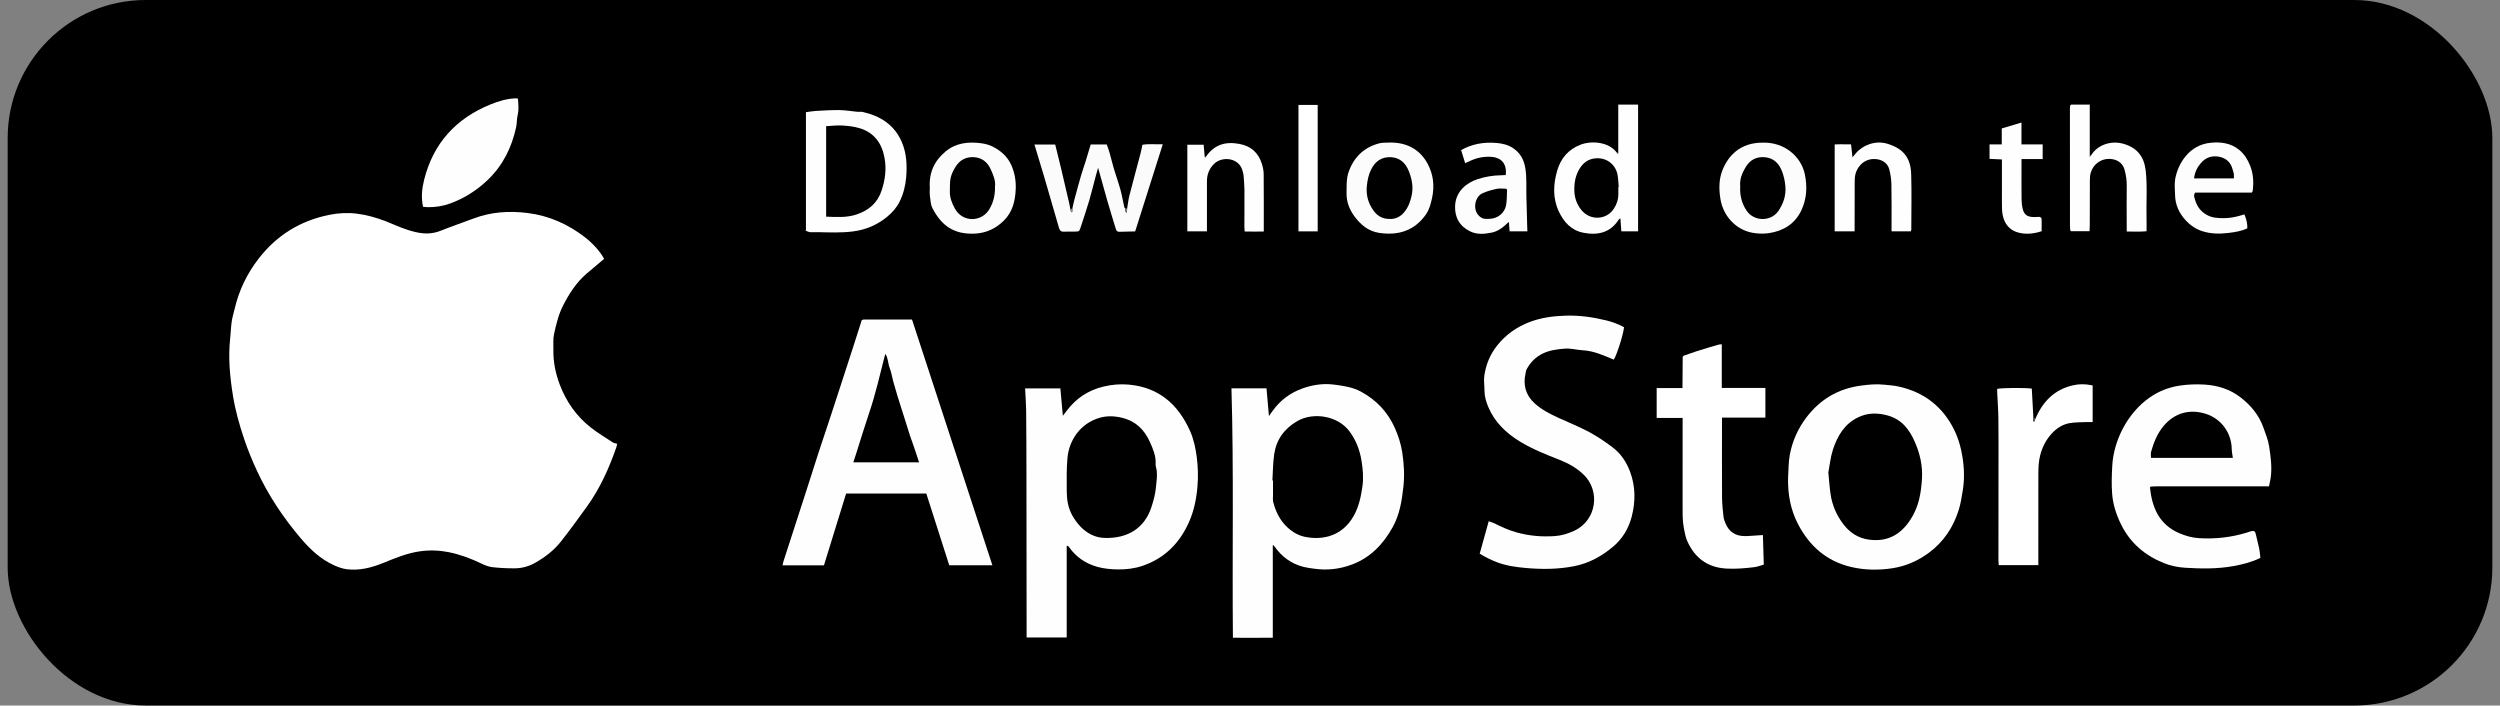 <svg width="163" height="46" viewBox="0 0 163 46" fill="none" xmlns="http://www.w3.org/2000/svg">
<rect x="0" y="0" width="163" height="46" fill="#808080" stroke="none"/>
<g clip-path="url(#clip0_2267_31027)">
<rect x="0.5" width="162" height="46" rx="9" fill="black"/>
<path d="M39.387 16.879C39.005 17.2 38.623 17.517 38.245 17.841C37.579 18.413 37.119 19.133 36.722 19.902C36.416 20.495 36.267 21.135 36.126 21.774C36.051 22.109 36.087 22.469 36.081 22.818C36.066 23.608 36.227 24.372 36.507 25.102C36.928 26.204 37.594 27.152 38.533 27.885C38.986 28.239 39.485 28.536 39.968 28.852C40.038 28.897 40.134 28.903 40.238 28.933C40.217 29.026 40.207 29.103 40.182 29.174C39.706 30.543 39.114 31.857 38.259 33.041C37.709 33.801 37.158 34.562 36.579 35.3C36.128 35.876 35.55 36.318 34.912 36.684C34.492 36.925 34.035 37.054 33.554 37.055C33.069 37.056 32.58 37.034 32.098 36.979C31.854 36.951 31.61 36.851 31.386 36.743C30.7 36.412 29.985 36.147 29.244 35.999C28.638 35.878 28.01 35.857 27.383 35.945C26.546 36.063 25.78 36.382 25.01 36.695C24.238 37.009 23.444 37.219 22.603 37.113C22.329 37.079 22.056 36.978 21.802 36.865C20.908 36.467 20.216 35.813 19.597 35.082C18.464 33.746 17.5 32.302 16.762 30.714C16.447 30.035 16.163 29.345 15.923 28.635C15.609 27.704 15.343 26.759 15.188 25.796C14.988 24.553 14.869 23.297 15.01 22.033C15.049 21.678 15.056 21.319 15.107 20.966C15.148 20.683 15.236 20.407 15.301 20.128C15.582 18.921 16.114 17.827 16.874 16.848C18.042 15.342 19.577 14.392 21.457 14.01C22.05 13.889 22.66 13.855 23.263 13.931C23.903 14.011 24.524 14.185 25.126 14.416C25.6 14.598 26.061 14.819 26.543 14.976C27.246 15.206 27.958 15.352 28.694 15.058C29.419 14.769 30.158 14.517 30.888 14.242C32.02 13.815 33.19 13.74 34.378 13.885C35.795 14.059 37.051 14.62 38.169 15.493C38.679 15.892 39.173 16.452 39.387 16.879L39.387 16.879Z" fill="white"/>
<path d="M69.549 35.59V41.564H66.935C66.935 41.45 66.935 41.342 66.935 41.233C66.932 37.752 66.93 34.27 66.924 30.788C66.922 29.436 66.918 28.083 66.904 26.731C66.899 26.271 66.86 25.811 66.836 25.324H69.136C69.188 25.887 69.24 26.461 69.299 27.11C69.414 26.96 69.482 26.874 69.547 26.786C70.16 25.966 70.963 25.436 71.972 25.199C72.508 25.073 73.042 25.027 73.591 25.076C75.572 25.253 76.823 26.381 77.593 28.103C77.827 28.628 77.947 29.194 78.025 29.775C78.112 30.428 78.129 31.073 78.074 31.723C78.008 32.517 77.85 33.299 77.528 34.027C76.925 35.395 75.942 36.402 74.488 36.894C73.975 37.068 73.432 37.134 72.886 37.126C72.425 37.12 71.97 37.08 71.521 36.951C70.757 36.732 70.15 36.308 69.696 35.664C69.677 35.638 69.654 35.613 69.63 35.591C69.624 35.585 69.608 35.59 69.549 35.59L69.549 35.59ZM72.081 35.074C73.536 35.103 74.622 34.431 75.066 33.083C75.199 32.677 75.314 32.273 75.36 31.838C75.399 31.459 75.458 31.086 75.421 30.705C75.406 30.551 75.335 30.398 75.345 30.248C75.38 29.727 75.171 29.261 74.971 28.814C74.62 28.024 74.051 27.453 73.15 27.238C72.645 27.117 72.167 27.101 71.679 27.245C70.431 27.614 69.703 28.707 69.599 29.855C69.533 30.582 69.547 31.318 69.552 32.05C69.555 32.596 69.644 33.127 69.922 33.62C70.447 34.546 71.21 35.074 72.081 35.074L72.081 35.074Z" fill="#FEFEFF"/>
<path d="M82.986 35.526V41.579C82.108 41.588 81.261 41.585 80.386 41.581C80.333 36.144 80.45 30.74 80.291 25.319H82.576C82.627 25.902 82.677 26.477 82.734 27.127C82.843 26.975 82.907 26.887 82.97 26.797C83.469 26.092 84.146 25.597 84.951 25.315C85.59 25.091 86.27 24.987 86.961 25.074C87.573 25.152 88.18 25.236 88.735 25.536C89.742 26.08 90.481 26.867 90.942 27.901C91.168 28.406 91.339 28.934 91.424 29.482C91.541 30.227 91.583 30.978 91.502 31.728C91.404 32.646 91.257 33.559 90.798 34.381C90.187 35.475 89.359 36.352 88.149 36.807C87.367 37.102 86.555 37.197 85.723 37.085C85.479 37.052 85.232 37.021 84.994 36.962C84.189 36.76 83.566 36.298 83.098 35.626C83.086 35.609 83.066 35.597 82.986 35.526L82.986 35.526ZM82.96 31.328C82.974 31.328 82.987 31.329 83 31.33C83 31.634 82.999 31.938 83.001 32.242C83.002 32.411 82.977 32.587 83.018 32.746C83.179 33.37 83.457 33.937 83.94 34.384C84.276 34.695 84.664 34.923 85.121 35.01C86.336 35.242 87.551 34.896 88.26 33.639C88.598 33.039 88.735 32.381 88.831 31.714C88.91 31.156 88.862 30.603 88.771 30.042C88.656 29.338 88.415 28.708 87.993 28.134C87.229 27.095 85.618 26.854 84.582 27.456C83.737 27.947 83.217 28.661 83.078 29.613C82.995 30.178 82.997 30.756 82.96 31.328H82.96Z" fill="#FEFEFF"/>
<path d="M56.189 20.867C56.261 20.846 56.283 20.834 56.304 20.834C57.342 20.833 58.379 20.833 59.463 20.833C61.206 26.161 62.949 31.491 64.703 36.854H61.89C61.39 35.291 60.895 33.74 60.395 32.178H55.167C54.683 33.745 54.202 35.304 53.722 36.858H51.023C51.046 36.755 51.059 36.67 51.085 36.59C51.31 35.892 51.537 35.195 51.763 34.498C52.009 33.74 52.256 32.981 52.5 32.222C52.79 31.321 53.074 30.418 53.367 29.518C53.653 28.642 53.949 27.769 54.238 26.893C54.469 26.19 54.697 25.485 54.926 24.781C55.153 24.084 55.38 23.388 55.605 22.691C55.801 22.083 55.995 21.474 56.189 20.867L56.189 20.867ZM55.636 30.145H59.924C59.816 29.819 59.72 29.52 59.619 29.223C59.523 28.942 59.418 28.663 59.324 28.381C59.228 28.091 59.142 27.798 59.05 27.507C58.959 27.217 58.865 26.928 58.774 26.639C58.681 26.345 58.586 26.05 58.496 25.755C58.406 25.457 58.318 25.158 58.236 24.858C58.156 24.565 58.114 24.258 58.002 23.978C57.891 23.7 57.924 23.377 57.728 23.074C57.699 23.166 57.684 23.205 57.674 23.246C57.358 24.495 57.069 25.751 56.652 26.975C56.361 27.829 56.103 28.694 55.829 29.554C55.77 29.742 55.707 29.93 55.636 30.145V30.145Z" fill="#FEFEFE"/>
<path d="M105.887 21.335C105.842 21.827 105.37 23.278 105.214 23.447C104.559 23.175 103.929 22.878 103.197 22.838C102.808 22.817 102.42 22.699 102.024 22.731C101.542 22.769 101.065 22.828 100.616 23.037C100.129 23.264 99.787 23.622 99.536 24.078C99.494 24.153 99.488 24.248 99.468 24.334C99.293 25.105 99.472 25.77 100.071 26.31C100.533 26.725 101.08 27.001 101.64 27.256C102.298 27.556 102.972 27.826 103.608 28.166C104.136 28.448 104.637 28.789 105.117 29.148C105.672 29.561 106.045 30.118 106.286 30.769C106.641 31.728 106.638 32.701 106.392 33.667C106.196 34.437 105.799 35.117 105.175 35.641C104.437 36.263 103.611 36.721 102.65 36.912C101.595 37.122 100.534 37.127 99.467 37.031C98.829 36.974 98.2 36.884 97.599 36.656C97.21 36.508 96.839 36.327 96.477 36.098C96.673 35.392 96.863 34.709 97.064 33.986C97.199 34.035 97.316 34.064 97.421 34.116C97.879 34.345 98.34 34.558 98.837 34.7C99.671 34.94 100.519 35.012 101.376 34.953C101.814 34.923 102.241 34.791 102.643 34.605C104.092 33.934 104.366 32.022 103.254 30.946C102.798 30.505 102.249 30.202 101.665 29.974C100.795 29.633 99.93 29.29 99.129 28.806C98.204 28.247 97.447 27.526 97.029 26.519C96.897 26.2 96.791 25.857 96.79 25.498C96.79 25.161 96.731 24.818 96.778 24.489C96.883 23.769 97.155 23.105 97.615 22.527C98.169 21.829 98.87 21.33 99.705 21.006C100.464 20.711 101.26 20.607 102.065 20.581C102.972 20.552 103.868 20.677 104.747 20.895C105.145 20.994 105.534 21.138 105.887 21.335L105.887 21.335Z" fill="#FEFEFE"/>
<path d="M116.583 31.139C116.618 30.634 116.603 30.12 116.699 29.627C116.869 28.747 117.231 27.936 117.78 27.213C118.671 26.043 119.838 25.345 121.317 25.144C121.827 25.075 122.331 25.025 122.842 25.081C123.156 25.115 123.474 25.131 123.78 25.199C125.449 25.566 126.671 26.514 127.416 28.031C127.62 28.447 127.772 28.9 127.869 29.353C128.052 30.209 128.116 31.08 127.977 31.952C127.906 32.398 127.836 32.849 127.699 33.278C127.344 34.398 126.711 35.344 125.749 36.051C125.047 36.566 124.255 36.915 123.396 37.047C122.494 37.186 121.583 37.178 120.685 36.965C119.088 36.586 117.985 35.605 117.243 34.195C116.74 33.239 116.557 32.212 116.582 31.139L116.583 31.139ZM119.207 30.798C119.255 31.277 119.284 31.757 119.355 32.231C119.461 32.942 119.741 33.591 120.177 34.166C120.593 34.714 121.128 35.079 121.833 35.181C122.933 35.338 123.787 34.953 124.429 34.071C124.771 33.602 125.003 33.078 125.135 32.523C125.237 32.093 125.287 31.646 125.313 31.204C125.363 30.36 125.178 29.553 124.833 28.781C124.476 27.98 123.982 27.34 123.07 27.088C122.398 26.902 121.758 26.912 121.136 27.216C120.249 27.65 119.796 28.436 119.507 29.316C119.352 29.788 119.305 30.295 119.208 30.798L119.207 30.798Z" fill="#FEFEFE"/>
<path d="M140.177 31.784C140.316 33.086 140.765 34.192 142.084 34.762C142.503 34.943 142.936 35.062 143.386 35.089C144.44 35.153 145.476 35.036 146.487 34.728C146.574 34.701 146.658 34.665 146.746 34.642C146.979 34.581 147.04 34.633 147.088 34.869C147.151 35.174 147.241 35.474 147.303 35.779C147.343 35.974 147.353 36.174 147.376 36.376C146.79 36.66 146.197 36.805 145.595 36.913C144.559 37.099 143.514 37.082 142.467 37.017C141.978 36.987 141.501 36.883 141.065 36.706C139.836 36.207 138.878 35.389 138.289 34.184C137.982 33.558 137.768 32.901 137.713 32.213C137.664 31.609 137.686 30.996 137.718 30.389C137.805 28.696 138.736 26.917 140.136 25.933C140.725 25.52 141.375 25.256 142.099 25.144C142.643 25.061 143.182 25.043 143.727 25.074C144.594 25.125 145.399 25.38 146.08 25.906C146.748 26.424 147.284 27.055 147.574 27.877C147.718 28.285 147.884 28.683 147.949 29.112C148.051 29.787 148.145 30.464 148.049 31.148C148.024 31.321 147.982 31.491 147.939 31.71C147.837 31.71 147.715 31.71 147.593 31.71C145.254 31.71 142.915 31.71 140.576 31.711C140.463 31.711 140.349 31.719 140.235 31.722C140.216 31.743 140.196 31.763 140.177 31.783L140.177 31.784ZM145.583 29.855C145.555 29.646 145.511 29.463 145.509 29.279C145.495 28.218 144.819 27.296 143.811 26.979C142.75 26.646 141.775 26.931 141.068 27.773C140.652 28.268 140.422 28.85 140.251 29.457C140.217 29.577 140.246 29.714 140.246 29.855L145.583 29.855Z" fill="#FEFEFE"/>
<path d="M109.772 23.196C110.062 23.095 110.351 22.986 110.644 22.893C111.106 22.747 111.57 22.611 112.035 22.474C112.096 22.455 112.164 22.458 112.26 22.448V25.292H115.104V27.229H112.274C112.274 27.346 112.274 27.432 112.274 27.518C112.274 29.164 112.268 30.81 112.278 32.456C112.281 32.871 112.327 33.287 112.373 33.7C112.39 33.853 112.454 34.005 112.515 34.15C112.737 34.671 113.145 34.936 113.711 34.953C113.95 34.96 114.189 34.932 114.428 34.919C114.586 34.911 114.744 34.899 114.941 34.886C114.96 35.532 114.979 36.156 114.999 36.811C114.787 36.871 114.589 36.953 114.383 36.978C113.786 37.052 113.19 37.103 112.583 37.072C111.341 37.009 110.511 36.386 110.017 35.297C109.891 35.019 109.839 34.703 109.782 34.399C109.691 33.916 109.705 33.425 109.705 32.936C109.705 31.143 109.706 29.351 109.707 27.559C109.707 27.47 109.707 27.381 109.707 27.249H108.015V25.304H109.697C109.702 24.604 109.707 23.932 109.712 23.261C109.732 23.239 109.752 23.218 109.772 23.196V23.196Z" fill="white"/>
<path d="M132.699 27.315C133.174 26.216 133.917 25.408 135.143 25.126C135.579 25.026 135.955 25.026 136.441 25.131V27.517C136.308 27.517 136.175 27.512 136.043 27.518C135.682 27.535 135.317 27.527 134.963 27.584C134.48 27.662 134.08 27.928 133.758 28.284C133.393 28.686 133.156 29.154 133.02 29.688C132.917 30.086 132.902 30.48 132.901 30.88C132.896 32.74 132.899 34.6 132.899 36.459C132.899 36.581 132.899 36.702 132.899 36.847H130.317C130.31 36.755 130.298 36.659 130.298 36.563C130.299 34.512 130.301 32.46 130.302 30.409C130.302 29.361 130.308 28.313 130.294 27.265C130.287 26.705 130.243 26.146 130.217 25.586C130.213 25.509 130.216 25.432 130.216 25.357C130.458 25.286 132.053 25.271 132.473 25.338C132.506 25.949 132.539 26.565 132.573 27.181V27.473C132.596 27.474 132.619 27.475 132.642 27.476C132.661 27.422 132.68 27.369 132.699 27.315L132.699 27.315Z" fill="white"/>
<path d="M52.547 15.018V7.314C52.78 7.284 52.999 7.243 53.219 7.231C53.731 7.204 54.243 7.17 54.755 7.178C55.137 7.184 55.518 7.254 55.899 7.29C56.012 7.301 56.131 7.272 56.24 7.297C57.397 7.557 58.312 8.137 58.794 9.254C59.114 9.995 59.148 10.778 59.082 11.567C59.035 12.114 58.902 12.642 58.658 13.139C58.466 13.532 58.181 13.854 57.847 14.13C57.198 14.665 56.456 14.981 55.61 15.09C54.849 15.187 54.091 15.152 53.33 15.137C53.16 15.134 52.989 15.15 52.82 15.137C52.727 15.13 52.638 15.079 52.547 15.048C52.559 15.038 52.559 15.028 52.547 15.018ZM53.864 8.227V14.126C54.548 14.155 55.208 14.197 55.845 13.984C56.639 13.719 57.212 13.241 57.484 12.414C57.717 11.709 57.804 11.01 57.669 10.284C57.494 9.335 56.994 8.637 56.031 8.354C55.667 8.246 55.277 8.205 54.895 8.182C54.559 8.162 54.218 8.209 53.864 8.227Z" fill="#FEFEFE"/>
<path d="M33.77 6.43C33.796 6.793 33.839 7.152 33.748 7.522C33.688 7.767 33.708 8.03 33.655 8.278C33.371 9.609 32.788 10.789 31.788 11.744C31.085 12.416 30.274 12.927 29.357 13.265C28.884 13.439 28.39 13.516 27.885 13.508C27.785 13.506 27.686 13.491 27.58 13.482C27.451 12.873 27.511 12.293 27.653 11.723C28.245 9.357 29.709 7.733 31.98 6.809C32.512 6.593 33.059 6.426 33.641 6.412C33.674 6.411 33.707 6.421 33.77 6.43V6.43Z" fill="#FEFEFE"/>
<path d="M69.92 13.58C69.965 13.387 70.003 13.192 70.054 13.001C70.194 12.481 70.335 11.961 70.485 11.443C70.568 11.154 70.673 10.87 70.762 10.583C70.881 10.2 70.994 9.815 71.114 9.419H72.157C72.298 9.763 72.395 10.122 72.485 10.489C72.636 11.108 72.866 11.708 73.04 12.322C73.149 12.709 73.214 13.107 73.302 13.5C73.309 13.531 73.337 13.557 73.356 13.585C73.355 13.678 73.325 13.781 73.469 13.874C73.478 13.753 73.484 13.669 73.49 13.586C73.538 13.304 73.569 13.018 73.639 12.741C73.879 11.805 74.134 10.872 74.38 9.937C74.42 9.786 74.444 9.632 74.483 9.441C74.899 9.365 75.332 9.422 75.814 9.405C75.206 11.325 74.613 13.196 74.013 15.088C73.657 15.095 73.318 15.1 72.978 15.112C72.81 15.118 72.774 15.006 72.737 14.881C72.556 14.278 72.367 13.676 72.192 13.071C71.993 12.382 71.806 11.689 71.596 10.937C71.537 11.144 71.49 11.301 71.448 11.46C71.303 12.002 71.173 12.548 71.014 13.086C70.844 13.663 70.65 14.233 70.463 14.805C70.368 15.097 70.365 15.097 70.064 15.1C69.824 15.102 69.585 15.095 69.346 15.105C69.159 15.112 69.089 15.008 69.045 14.854C68.717 13.72 68.39 12.585 68.058 11.452C67.862 10.785 67.657 10.121 67.446 9.425H68.801C68.936 9.978 69.075 10.53 69.207 11.084C69.38 11.811 69.548 12.54 69.716 13.269C69.746 13.398 69.766 13.527 69.791 13.656C69.807 13.717 69.824 13.777 69.84 13.837C69.863 13.833 69.886 13.829 69.909 13.825C69.913 13.744 69.916 13.662 69.92 13.58Z" fill="#FCFBFC"/>
<path d="M105.511 9.929V6.818H106.803V15.082H105.711C105.691 14.804 105.671 14.538 105.65 14.242C105.606 14.27 105.562 14.283 105.545 14.311C104.994 15.184 104.158 15.358 103.225 15.173C102.443 15.019 101.952 14.469 101.631 13.777C101.227 12.91 101.272 12.009 101.531 11.119C101.762 10.323 102.265 9.73 103.06 9.43C103.766 9.164 104.869 9.243 105.4 9.93C105.431 9.965 105.463 10 105.494 10.035C105.499 10 105.505 9.964 105.511 9.929ZM105.516 12.195C105.524 12.194 105.533 12.193 105.542 12.192C105.512 11.903 105.513 11.606 105.448 11.325C105.302 10.705 104.727 10.237 103.969 10.329C103.529 10.382 103.223 10.625 102.997 10.985C102.715 11.436 102.63 11.932 102.648 12.457C102.665 12.93 102.822 13.349 103.121 13.71C103.689 14.396 104.739 14.348 105.22 13.611C105.404 13.33 105.517 13.012 105.516 12.667C105.516 12.51 105.516 12.352 105.516 12.195Z" fill="#FEFEFE"/>
<path d="M134.977 15.008C134.972 14.919 134.962 14.829 134.962 14.74C134.96 12.179 134.959 9.617 134.959 7.056C134.959 7 134.968 6.945 134.972 6.889C134.992 6.866 135.012 6.844 135.032 6.822C135.426 6.822 135.821 6.822 136.252 6.822V10.14C136.251 10.171 136.249 10.203 136.248 10.235C136.276 10.203 136.305 10.17 136.333 10.138C136.722 9.484 137.6 9.112 138.509 9.393C139.353 9.655 139.795 10.224 139.897 11.107C140.021 12.172 139.922 13.239 139.955 14.305C139.963 14.551 139.956 14.798 139.956 15.077C139.522 15.12 139.11 15.094 138.662 15.095C138.662 14.954 138.662 14.845 138.662 14.736C138.661 13.857 138.652 12.979 138.663 12.101C138.668 11.739 138.61 11.391 138.516 11.048C138.389 10.582 137.945 10.322 137.405 10.365C136.788 10.415 136.319 10.904 136.269 11.521C136.255 11.689 136.259 11.858 136.259 12.027C136.257 12.928 136.256 13.829 136.253 14.73C136.253 14.84 136.244 14.95 136.238 15.075H135.032C135.014 15.052 134.995 15.03 134.977 15.008L134.977 15.008Z" fill="#FEFEFF"/>
<path d="M90.648 9.294C91.666 9.287 92.557 9.7 93.082 10.676C93.454 11.367 93.543 12.13 93.369 12.914C93.284 13.299 93.191 13.672 92.959 13.998C92.213 15.048 91.169 15.365 89.933 15.186C89.216 15.082 88.703 14.646 88.299 14.09C87.983 13.654 87.787 13.166 87.796 12.609C87.804 12.134 87.772 11.658 87.936 11.198C88.28 10.232 88.942 9.598 89.949 9.34C90.144 9.29 90.357 9.311 90.648 9.294ZM90.608 14.274C91.004 14.297 91.332 14.116 91.586 13.797C91.836 13.484 91.959 13.117 92.043 12.731C92.159 12.195 92.057 11.681 91.867 11.189C91.665 10.666 91.31 10.281 90.693 10.249C90.074 10.217 89.66 10.523 89.394 11.058C89.23 11.387 89.162 11.738 89.121 12.097C89.054 12.692 89.196 13.235 89.545 13.722C89.797 14.073 90.13 14.283 90.608 14.274Z" fill="#FCFCFC"/>
<path d="M114.919 9.301C116.382 9.255 117.439 10.241 117.672 11.349C117.845 12.166 117.804 12.971 117.442 13.728C117.026 14.598 116.275 15.06 115.336 15.2C114.972 15.255 114.579 15.24 114.217 15.168C113.152 14.954 112.35 14.069 112.172 12.975C112.071 12.356 112.066 11.726 112.286 11.144C112.668 10.136 113.481 9.296 114.919 9.301L114.919 9.301ZM113.462 12.145C113.428 12.73 113.558 13.241 113.861 13.711C114.334 14.444 115.446 14.478 115.947 13.759C116.292 13.264 116.46 12.714 116.405 12.12C116.375 11.795 116.302 11.463 116.184 11.159C115.995 10.673 115.659 10.312 115.094 10.253C114.525 10.194 114.095 10.426 113.809 10.908C113.578 11.297 113.416 11.71 113.462 12.145Z" fill="#FCFCFC"/>
<path d="M60.624 12.258C60.557 11.232 60.936 10.467 61.661 9.868C62.339 9.308 63.147 9.229 63.983 9.341C64.231 9.375 64.488 9.44 64.71 9.551C65.25 9.82 65.693 10.213 65.94 10.77C66.162 11.272 66.251 11.807 66.224 12.36C66.188 13.117 66.016 13.82 65.455 14.38C64.931 14.904 64.302 15.196 63.554 15.232C62.222 15.295 61.395 14.735 60.797 13.576C60.673 13.336 60.665 13.034 60.629 12.758C60.604 12.569 60.624 12.375 60.624 12.258V12.258ZM64.874 12.151C64.921 11.788 64.761 11.401 64.591 11.028C64.374 10.555 63.999 10.261 63.45 10.245C62.919 10.231 62.533 10.479 62.273 10.922C62.152 11.129 62.043 11.338 61.986 11.582C61.919 11.871 61.944 12.155 61.931 12.441C61.912 12.86 62.056 13.228 62.255 13.593C62.761 14.524 64.011 14.491 64.513 13.63C64.77 13.19 64.887 12.72 64.874 12.151Z" fill="#FCFCFC"/>
<path d="M146.809 12.559H143.127C142.998 12.729 143.074 12.865 143.115 13.014C143.247 13.489 143.524 13.84 143.968 14.056C144.093 14.116 144.231 14.161 144.368 14.182C145.006 14.28 145.63 14.206 146.24 14.004C146.272 13.994 146.306 13.991 146.339 13.984C146.477 14.317 146.539 14.618 146.524 14.887C146.143 15.074 145.718 15.134 145.3 15.187C144.722 15.258 144.133 15.253 143.575 15.068C143.165 14.933 142.806 14.691 142.511 14.37C142.078 13.9 141.826 13.354 141.814 12.712C141.807 12.363 141.763 12.006 141.823 11.668C142.006 10.647 142.753 9.435 144.146 9.307C144.829 9.244 145.463 9.33 146.009 9.784C146.329 10.051 146.531 10.373 146.692 10.763C146.918 11.308 146.944 11.848 146.881 12.411C146.877 12.444 146.864 12.476 146.854 12.508C146.851 12.518 146.84 12.525 146.809 12.559L146.809 12.559ZM143.052 11.633H145.649C145.649 11.534 145.658 11.434 145.646 11.336C145.635 11.25 145.597 11.168 145.576 11.083C145.467 10.625 145.183 10.325 144.72 10.226C144.241 10.123 143.824 10.253 143.499 10.63C143.256 10.912 143.097 11.231 143.052 11.633Z" fill="#FDFDFD"/>
<path d="M98.319 14.513C98.013 14.82 97.678 15.084 97.239 15.17C96.77 15.263 96.299 15.304 95.848 15.083C95.16 14.746 94.837 14.165 94.873 13.411C94.918 12.473 95.617 11.924 96.315 11.69C96.821 11.52 97.342 11.436 97.876 11.427C97.977 11.426 98.076 11.418 98.173 11.413C98.26 10.699 97.908 10.265 97.209 10.225C96.725 10.198 96.261 10.292 95.824 10.505C95.725 10.553 95.624 10.595 95.527 10.638C95.433 10.335 95.35 10.063 95.265 9.787C95.972 9.384 96.741 9.256 97.542 9.318C97.947 9.349 98.344 9.439 98.688 9.682C99.128 9.993 99.354 10.405 99.446 10.937C99.558 11.576 99.502 12.213 99.522 12.851C99.543 13.515 99.558 14.18 99.576 14.844C99.578 14.92 99.583 14.996 99.587 15.083H98.424C98.411 14.892 98.399 14.716 98.387 14.541C98.386 14.523 98.386 14.506 98.385 14.488C98.363 14.497 98.341 14.505 98.319 14.513L98.319 14.513ZM98.202 12.305C97.997 12.305 97.785 12.27 97.589 12.312C97.272 12.379 96.954 12.466 96.66 12.598C96.12 12.84 95.955 13.826 96.593 14.197C96.767 14.298 96.942 14.271 97.115 14.267C97.65 14.255 98.105 13.893 98.199 13.37C98.257 13.044 98.242 12.704 98.259 12.37C98.24 12.349 98.221 12.327 98.202 12.305H98.202Z" fill="#FDFDFD"/>
<path d="M120.921 15.081H119.621V9.418C119.955 9.397 120.311 9.415 120.689 9.413C120.72 9.693 120.748 9.946 120.782 10.256C120.876 10.143 120.936 10.07 120.997 9.998C121.463 9.444 122.291 9.141 123.054 9.371C124.092 9.685 124.577 10.279 124.609 11.355C124.645 12.559 124.618 13.765 124.617 14.97C124.617 15.001 124.599 15.032 124.584 15.081H123.329C123.329 14.95 123.329 14.83 123.329 14.71C123.328 13.809 123.339 12.907 123.319 12.007C123.312 11.678 123.26 11.344 123.176 11.025C123.062 10.592 122.622 10.338 122.112 10.369C121.49 10.406 121.005 10.912 120.938 11.568C120.924 11.713 120.927 11.86 120.926 12.007C120.924 12.908 120.922 13.809 120.921 14.71C120.92 14.82 120.921 14.931 120.921 15.081V15.081Z" fill="#FEFEFE"/>
<path d="M78.629 10.216C79.151 9.455 79.859 9.203 80.819 9.385C81.579 9.529 82.046 9.969 82.272 10.675C82.343 10.895 82.39 11.133 82.392 11.364C82.404 12.591 82.398 13.819 82.398 15.094C81.986 15.102 81.583 15.102 81.152 15.093C81.145 14.983 81.134 14.887 81.134 14.79C81.135 13.979 81.143 13.167 81.137 12.355C81.134 12.041 81.103 11.727 81.079 11.413C81.073 11.335 81.043 11.26 81.026 11.183C80.82 10.264 79.678 10.165 79.158 10.683C78.837 11.002 78.691 11.382 78.692 11.827C78.694 12.796 78.692 13.766 78.692 14.735C78.692 14.846 78.692 14.956 78.692 15.081H77.414V9.437H78.478C78.501 9.695 78.524 9.958 78.547 10.221C78.557 10.237 78.567 10.252 78.576 10.268C78.594 10.25 78.611 10.233 78.629 10.216L78.629 10.216Z" fill="#FEFEFF"/>
<path d="M133.115 15.075C132.557 15.261 131.991 15.305 131.462 15.122C131.004 14.964 130.705 14.584 130.59 14.092C130.521 13.797 130.525 13.498 130.525 13.199C130.524 12.377 130.525 11.554 130.526 10.731C130.526 10.631 130.526 10.531 130.526 10.396C130.253 10.383 129.997 10.371 129.718 10.358V9.415H130.514V8.375C130.937 8.248 131.35 8.124 131.8 7.989V9.415H133.182V10.371H131.803C131.803 10.56 131.803 10.704 131.803 10.847C131.803 11.569 131.797 12.29 131.807 13.011C131.81 13.223 131.833 13.44 131.887 13.644C131.976 13.986 132.168 14.127 132.524 14.149C132.648 14.157 132.774 14.15 132.899 14.141C133.043 14.131 133.115 14.188 133.115 14.331C133.115 14.567 133.115 14.803 133.115 15.075Z" fill="#FEFEFF"/>
<path d="M85.913 15.085H84.66V6.841H85.913V15.085Z" fill="white"/>
<path d="M73.49 13.586C73.484 13.669 73.478 13.753 73.469 13.875C73.325 13.781 73.355 13.678 73.356 13.585C73.4 13.585 73.445 13.585 73.489 13.586H73.49Z" fill="#7A7A78"/>
<path d="M69.92 13.58C69.916 13.662 69.913 13.744 69.909 13.826C69.886 13.829 69.863 13.833 69.84 13.837C69.823 13.777 69.807 13.717 69.791 13.656C69.834 13.631 69.877 13.605 69.92 13.58Z" fill="#888887"/>
<path d="M132.699 27.315C132.68 27.369 132.661 27.422 132.642 27.476C132.619 27.475 132.595 27.474 132.572 27.473V27.182C132.615 27.226 132.657 27.271 132.699 27.315Z" fill="#5E5D5C"/>
<path d="M136.333 10.138C136.305 10.17 136.276 10.203 136.248 10.235C136.249 10.203 136.251 10.171 136.252 10.14C136.279 10.139 136.306 10.138 136.333 10.138Z" fill="#D1D0D0"/>
<path d="M105.511 9.929C105.506 9.964 105.5 10 105.494 10.035C105.463 10 105.432 9.965 105.4 9.93C105.437 9.93 105.474 9.929 105.511 9.929Z" fill="#525251"/>
<path d="M52.547 15.018C52.559 15.028 52.559 15.039 52.547 15.049C52.529 15.046 52.51 15.043 52.491 15.04C52.51 15.033 52.529 15.025 52.547 15.018Z" fill="#DCDCDB"/>
<path d="M98.319 14.513C98.341 14.505 98.363 14.497 98.385 14.488C98.386 14.506 98.387 14.523 98.387 14.541C98.365 14.531 98.342 14.522 98.319 14.513Z" fill="#5E5D5C"/>
<path d="M140.177 31.783C140.196 31.763 140.216 31.743 140.235 31.723C140.216 31.743 140.196 31.763 140.177 31.783Z" fill="#343332"/>
<path d="M78.629 10.216C78.612 10.233 78.594 10.25 78.577 10.268C78.567 10.252 78.557 10.237 78.548 10.221C78.575 10.219 78.602 10.217 78.629 10.216L78.629 10.216Z" fill="#BCBBBB"/>
<path d="M135.032 6.822C135.013 6.844 134.993 6.866 134.973 6.889C134.993 6.866 135.012 6.844 135.032 6.822Z" fill="#FCFBFC"/>
</g>
<defs>
<clipPath id="clip0_2267_31027">
<rect width="162" height="46" fill="white" transform="translate(0.5)"/>
</clipPath>
</defs>
</svg>
